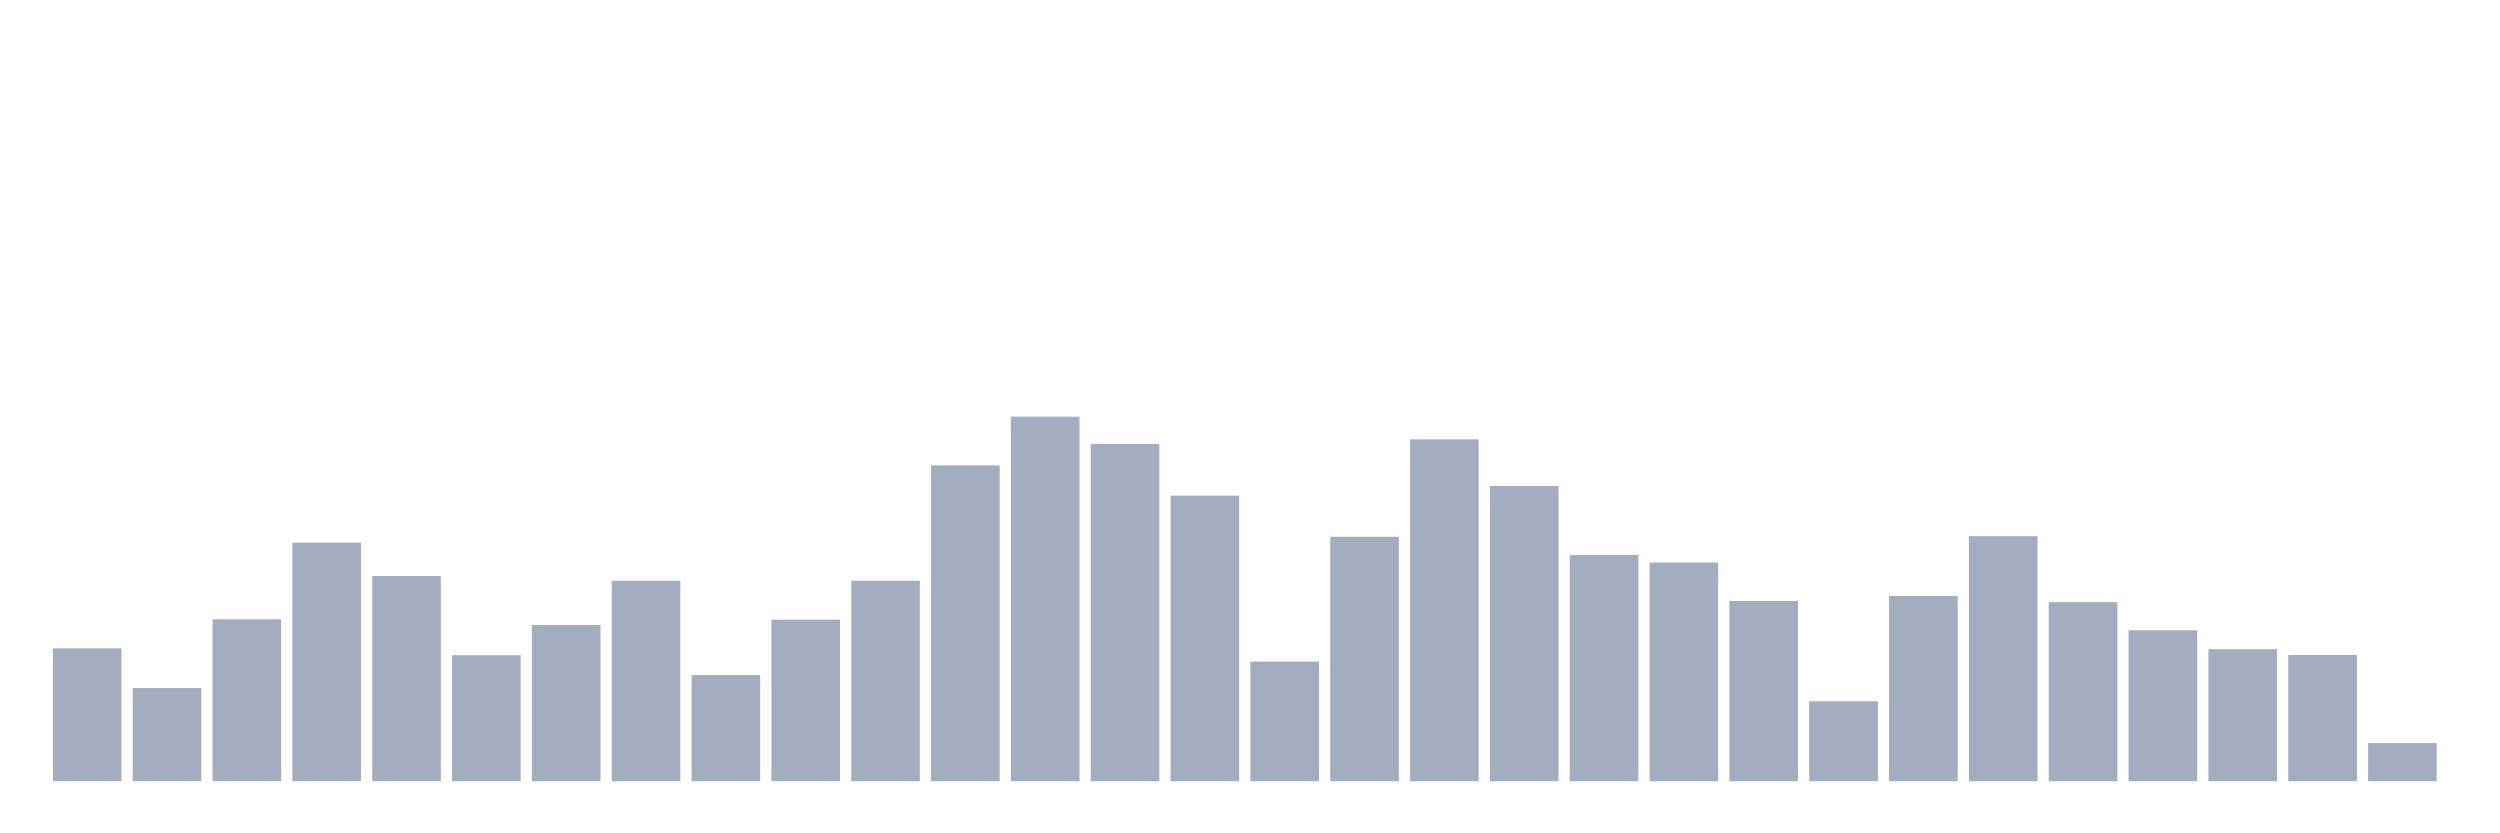 <svg xmlns="http://www.w3.org/2000/svg" viewBox="0 0 480 160"><g transform="translate(10,10)"><rect class="bar" x="0.153" width="13.175" y="114.491" height="25.509" fill="rgb(164,173,192)"></rect><rect class="bar" x="15.482" width="13.175" y="122.107" height="17.893" fill="rgb(164,173,192)"></rect><rect class="bar" x="30.81" width="13.175" y="108.905" height="31.095" fill="rgb(164,173,192)"></rect><rect class="bar" x="46.138" width="13.175" y="94.18" height="45.82" fill="rgb(164,173,192)"></rect><rect class="bar" x="61.466" width="13.175" y="100.587" height="39.413" fill="rgb(164,173,192)"></rect><rect class="bar" x="76.794" width="13.175" y="115.796" height="24.204" fill="rgb(164,173,192)"></rect><rect class="bar" x="92.123" width="13.175" y="109.993" height="30.007" fill="rgb(164,173,192)"></rect><rect class="bar" x="107.451" width="13.175" y="101.506" height="38.494" fill="rgb(164,173,192)"></rect><rect class="bar" x="122.779" width="13.175" y="119.617" height="20.383" fill="rgb(164,173,192)"></rect><rect class="bar" x="138.107" width="13.175" y="108.978" height="31.022" fill="rgb(164,173,192)"></rect><rect class="bar" x="153.436" width="13.175" y="101.506" height="38.494" fill="rgb(164,173,192)"></rect><rect class="bar" x="168.764" width="13.175" y="79.358" height="60.642" fill="rgb(164,173,192)"></rect><rect class="bar" x="184.092" width="13.175" y="70" height="70" fill="rgb(164,173,192)"></rect><rect class="bar" x="199.42" width="13.175" y="75.223" height="64.777" fill="rgb(164,173,192)"></rect><rect class="bar" x="214.748" width="13.175" y="85.161" height="54.839" fill="rgb(164,173,192)"></rect><rect class="bar" x="230.077" width="13.175" y="117.029" height="22.971" fill="rgb(164,173,192)"></rect><rect class="bar" x="245.405" width="13.175" y="93.067" height="46.933" fill="rgb(164,173,192)"></rect><rect class="bar" x="260.733" width="13.175" y="74.352" height="65.648" fill="rgb(164,173,192)"></rect><rect class="bar" x="276.061" width="13.175" y="83.299" height="56.701" fill="rgb(164,173,192)"></rect><rect class="bar" x="291.39" width="13.175" y="96.549" height="43.451" fill="rgb(164,173,192)"></rect><rect class="bar" x="306.718" width="13.175" y="98" height="42" fill="rgb(164,173,192)"></rect><rect class="bar" x="322.046" width="13.175" y="105.375" height="34.625" fill="rgb(164,173,192)"></rect><rect class="bar" x="337.374" width="13.175" y="124.646" height="15.354" fill="rgb(164,173,192)"></rect><rect class="bar" x="352.702" width="13.175" y="104.408" height="35.592" fill="rgb(164,173,192)"></rect><rect class="bar" x="368.031" width="13.175" y="92.946" height="47.054" fill="rgb(164,173,192)"></rect><rect class="bar" x="383.359" width="13.175" y="105.617" height="34.383" fill="rgb(164,173,192)"></rect><rect class="bar" x="398.687" width="13.175" y="111.009" height="28.991" fill="rgb(164,173,192)"></rect><rect class="bar" x="414.015" width="13.175" y="114.636" height="25.364" fill="rgb(164,173,192)"></rect><rect class="bar" x="429.344" width="13.175" y="115.748" height="24.252" fill="rgb(164,173,192)"></rect><rect class="bar" x="444.672" width="13.175" y="132.674" height="7.326" fill="rgb(164,173,192)"></rect></g></svg>